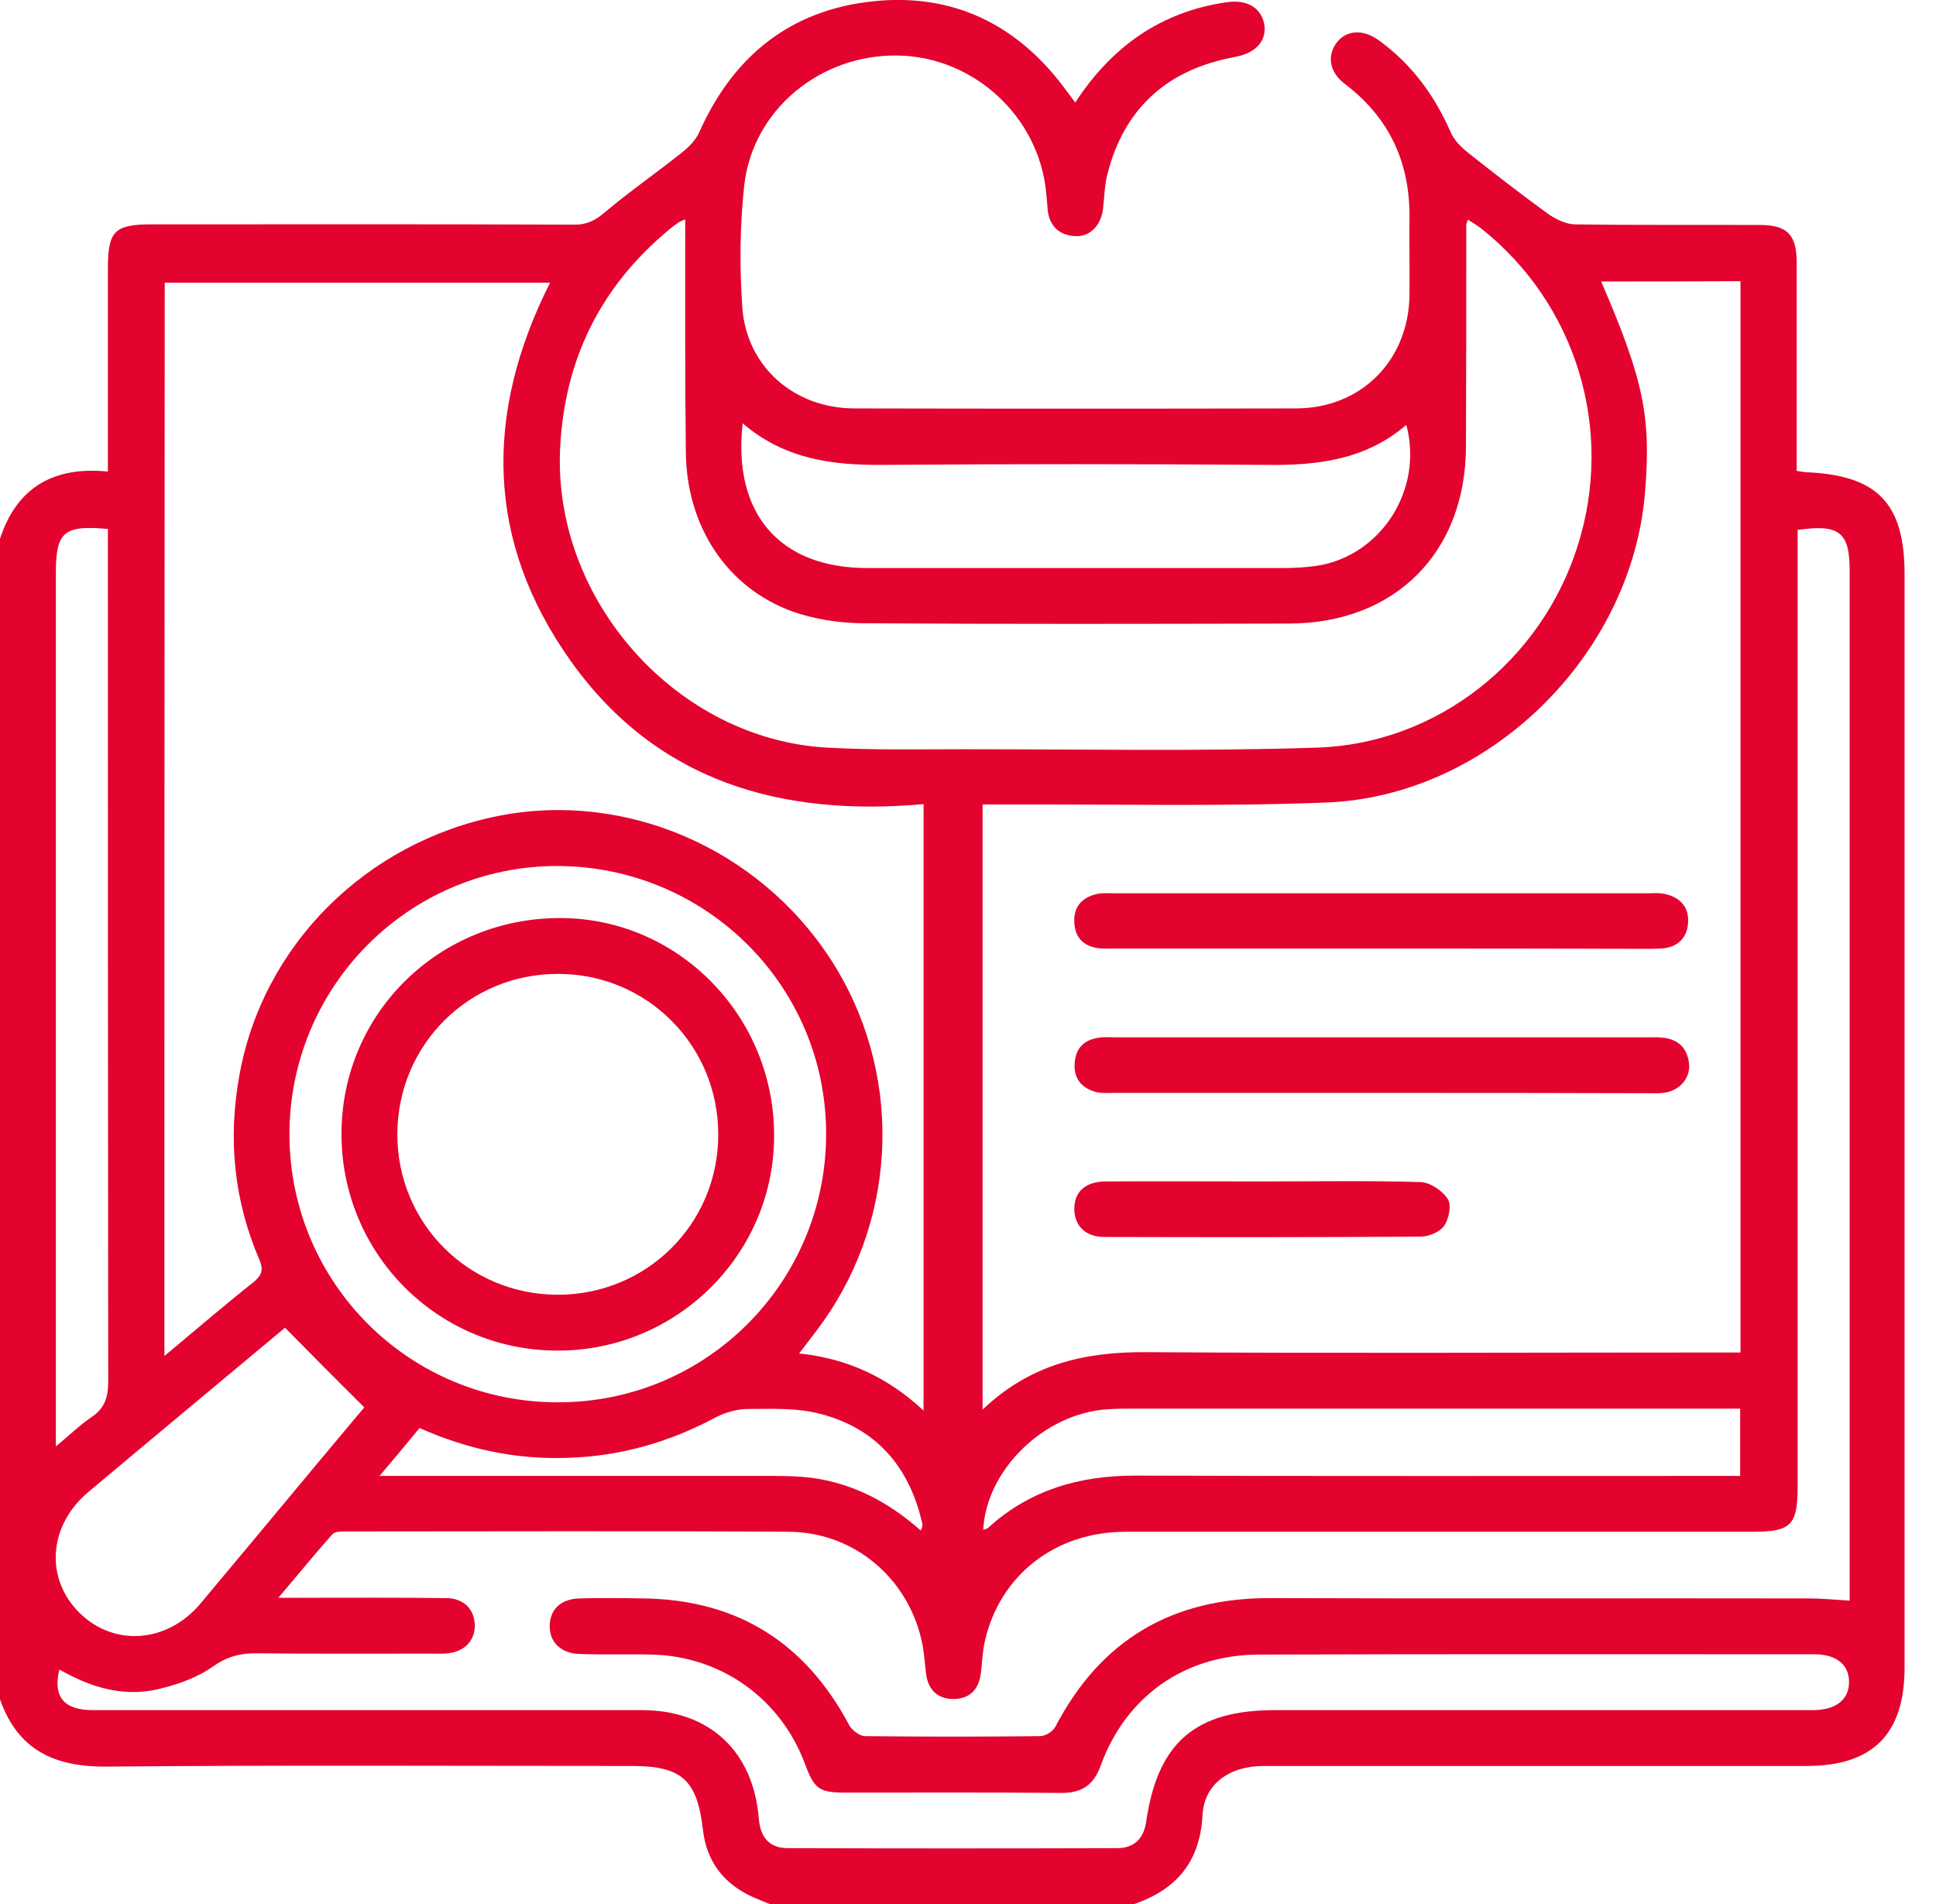 <svg width="61" height="60" viewBox="0 0 61 60" fill="none" xmlns="http://www.w3.org/2000/svg">
<g clip-path="url(#clip0_0_158)">
<path d="M0 53.55C0 41.36 0 29.17 0 16.98C0.53 15.35 1.7 14.69 3.4 14.86C3.4 12.67 3.4 10.57 3.4 8.46C3.4 7.27 3.61 7.07 4.8 7.07C9.23 7.07 13.67 7.06 18.1 7.08C18.5 7.08 18.77 6.94 19.07 6.68C19.84 6.03 20.68 5.45 21.47 4.82C21.7 4.64 21.93 4.41 22.04 4.15C23.11 1.76 24.91 0.31 27.52 0.04C30 -0.22 32.02 0.75 33.52 2.75C33.63 2.9 33.74 3.04 33.88 3.23C35.04 1.45 36.59 0.37 38.65 0.07C39.28 -0.02 39.72 0.23 39.83 0.74C39.93 1.25 39.6 1.65 38.98 1.78C38.88 1.8 38.79 1.82 38.69 1.84C36.69 2.27 35.41 3.48 34.9 5.46C34.8 5.83 34.8 6.23 34.75 6.62C34.67 7.14 34.31 7.48 33.85 7.44C33.36 7.4 33.07 7.12 33.01 6.62C33 6.43 32.98 6.24 32.96 6.04C32.72 3.67 30.69 1.8 28.31 1.75C25.87 1.7 23.72 3.44 23.45 5.84C23.31 7.11 23.3 8.42 23.39 9.7C23.53 11.57 25.03 12.86 26.9 12.87C31.55 12.88 36.2 12.88 40.85 12.87C42.89 12.86 44.38 11.36 44.41 9.31C44.42 8.51 44.4 7.71 44.41 6.91C44.44 5.15 43.79 3.72 42.38 2.65C41.9 2.29 41.81 1.79 42.09 1.38C42.39 0.95 42.92 0.9 43.43 1.26C44.47 2.01 45.2 3 45.71 4.17C45.82 4.43 46.06 4.66 46.29 4.84C47.1 5.48 47.91 6.11 48.75 6.72C49 6.9 49.32 7.06 49.61 7.07C51.56 7.1 53.52 7.08 55.47 7.09C56.3 7.09 56.6 7.4 56.61 8.22C56.61 9.72 56.61 11.23 56.61 12.73C56.61 13.43 56.61 14.13 56.61 14.84C56.74 14.86 56.82 14.87 56.89 14.88C59.15 14.97 60.01 15.85 60.01 18.1C60.01 29.58 60.01 41.07 60.01 52.55C60.01 54.64 59.01 55.65 56.93 55.65C51.23 55.65 45.52 55.65 39.82 55.65C38.73 55.65 37.94 56.22 37.89 57.2C37.81 58.67 37.07 59.54 35.74 60C31.91 60 28.08 60 24.25 60C24.07 59.93 23.89 59.85 23.72 59.78C22.81 59.37 22.27 58.67 22.15 57.68C21.97 56.09 21.49 55.65 19.91 55.65C14.39 55.65 8.86 55.62 3.34 55.67C1.72 55.68 0.56 55.15 0 53.55ZM50.45 8.87C51.79 11.98 52.03 13.13 51.83 15.54C51.4 20.66 46.91 25.09 41.79 25.29C38.44 25.42 35.07 25.34 31.72 25.35C31.47 25.35 31.22 25.35 30.96 25.35C30.96 31.72 30.96 38.02 30.96 44.42C32.46 42.99 34.17 42.6 36.09 42.61C42.1 42.65 48.12 42.62 54.13 42.62C54.36 42.62 54.59 42.62 54.84 42.62C54.84 31.33 54.84 20.11 54.84 8.86C53.38 8.87 51.94 8.87 50.45 8.87ZM5.18 42.73C6.19 41.89 7.07 41.13 7.98 40.41C8.25 40.19 8.31 40.02 8.17 39.69C7.37 37.83 7.18 35.89 7.54 33.9C8.27 29.79 11.53 26.54 15.71 25.71C19.71 24.92 23.89 26.73 26.16 30.21C28.44 33.71 28.34 38.27 25.92 41.67C25.7 41.98 25.46 42.28 25.18 42.65C26.69 42.81 27.96 43.39 29.1 44.45C29.1 38.04 29.1 31.75 29.1 25.34C24.62 25.74 20.7 24.64 17.99 20.84C15.29 17.05 15.26 13.02 17.33 8.91C13.25 8.91 9.23 8.91 5.19 8.91C5.18 20.14 5.18 31.34 5.18 42.73ZM1.87 52.61C1.66 53.48 2.02 53.89 2.93 53.89C8.69 53.89 14.46 53.89 20.22 53.89C22.36 53.89 23.74 55.19 23.91 57.32C23.96 57.91 24.25 58.24 24.83 58.24C28.29 58.25 31.75 58.25 35.2 58.24C35.72 58.24 36.03 57.95 36.11 57.43C36.47 54.92 37.65 53.89 40.18 53.89C45.83 53.89 51.47 53.89 57.12 53.89C57.85 53.89 58.26 53.56 58.26 53C58.26 52.46 57.86 52.13 57.17 52.13C51.33 52.13 45.49 52.12 39.65 52.14C37.32 52.15 35.47 53.46 34.68 55.64C34.45 56.27 34.07 56.51 33.41 56.5C31.16 56.48 28.92 56.49 26.67 56.49C25.8 56.49 25.66 56.39 25.35 55.55C24.58 53.52 22.72 52.19 20.54 52.14C19.78 52.12 19.02 52.15 18.25 52.12C17.66 52.1 17.3 51.73 17.32 51.21C17.34 50.71 17.67 50.39 18.25 50.37C18.93 50.35 19.62 50.36 20.3 50.37C23.25 50.42 25.38 51.77 26.76 54.37C26.85 54.53 27.09 54.71 27.26 54.71C29.1 54.73 30.93 54.73 32.77 54.71C32.93 54.71 33.17 54.57 33.25 54.42C34.68 51.67 36.94 50.35 40.03 50.36C45.68 50.38 51.32 50.36 56.97 50.37C57.39 50.37 57.81 50.41 58.28 50.44C58.28 50.23 58.28 50.02 58.28 49.81C58.28 39.2 58.28 28.6 58.28 17.99C58.28 16.77 57.96 16.51 56.64 16.7C56.64 16.92 56.64 17.15 56.64 17.38C56.64 27.2 56.64 37.03 56.64 46.85C56.64 48.07 56.43 48.27 55.21 48.27C48.63 48.27 42.04 48.27 35.46 48.27C33.25 48.27 31.5 49.64 31.03 51.72C30.95 52.06 30.95 52.42 30.9 52.76C30.83 53.25 30.54 53.54 30.04 53.54C29.54 53.54 29.25 53.25 29.18 52.76C29.16 52.61 29.15 52.45 29.13 52.29C28.93 50.03 27.11 48.28 24.85 48.27C20.2 48.24 15.55 48.26 10.9 48.26C10.75 48.26 10.55 48.26 10.47 48.35C9.92 48.97 9.4 49.61 8.77 50.35C9.14 50.35 9.35 50.35 9.56 50.35C11.06 50.35 12.57 50.34 14.07 50.36C14.61 50.37 14.93 50.7 14.96 51.18C14.98 51.68 14.65 52.05 14.1 52.1C13.95 52.12 13.79 52.11 13.63 52.11C11.79 52.11 9.96 52.12 8.12 52.1C7.6 52.09 7.17 52.19 6.72 52.51C6.27 52.83 5.72 53.04 5.18 53.18C4 53.52 2.92 53.21 1.87 52.61ZM21.59 6.91C21.45 6.98 21.39 6.99 21.35 7.03C21.24 7.11 21.13 7.19 21.03 7.28C18.91 9.06 17.79 11.34 17.65 14.1C17.4 18.88 21.3 23.3 26.07 23.56C27.51 23.64 28.96 23.61 30.41 23.61C34.1 23.61 37.8 23.68 41.49 23.56C45.29 23.44 48.57 20.82 49.71 17.2C50.87 13.54 49.67 9.58 46.67 7.2C46.54 7.1 46.4 7.02 46.25 6.92C46.22 7.01 46.2 7.05 46.2 7.08C46.2 9.4 46.2 11.73 46.19 14.05C46.19 17.4 43.97 19.64 40.62 19.65C36.13 19.66 31.63 19.67 27.14 19.64C26.41 19.63 25.65 19.51 24.97 19.27C22.9 18.52 21.63 16.58 21.61 14.25C21.58 11.82 21.59 9.4 21.59 6.91ZM17.61 44.19C22.28 44.18 26.04 40.39 26.03 35.71C26.02 31.05 22.23 27.29 17.54 27.29C12.88 27.3 9.11 31.09 9.12 35.77C9.14 40.45 12.92 44.21 17.61 44.19ZM23.4 13.34C23.08 16.2 24.58 17.9 27.32 17.9C31.69 17.9 36.07 17.9 40.44 17.9C40.79 17.9 41.14 17.88 41.49 17.83C43.51 17.52 44.86 15.43 44.31 13.39C43.03 14.49 41.52 14.67 39.92 14.65C35.88 14.62 31.84 14.62 27.79 14.65C26.21 14.66 24.72 14.47 23.4 13.34ZM54.83 44.39C54.57 44.39 54.34 44.39 54.11 44.39C48 44.39 41.88 44.39 35.77 44.39C35.48 44.39 35.18 44.39 34.89 44.41C32.9 44.54 31.07 46.32 30.98 48.21C31.04 48.19 31.1 48.18 31.14 48.14C32.45 46.95 34.01 46.5 35.76 46.5C41.89 46.52 48.03 46.51 54.16 46.51C54.38 46.51 54.61 46.51 54.83 46.51C54.83 45.76 54.83 45.11 54.83 44.39ZM8.98 41.84C7.03 43.47 4.9 45.24 2.78 47.02C1.53 48.07 1.41 49.74 2.5 50.82C3.59 51.9 5.26 51.78 6.31 50.54C7.55 49.06 8.78 47.58 10.02 46.09C10.57 45.44 11.11 44.78 11.48 44.35C10.62 43.5 9.83 42.7 8.98 41.84ZM1.76 45.58C2.2 45.22 2.52 44.9 2.88 44.66C3.3 44.38 3.41 44.03 3.41 43.53C3.4 34.8 3.4 26.07 3.4 17.35C3.4 17.12 3.4 16.89 3.4 16.67C2.01 16.54 1.76 16.76 1.76 18.06C1.76 26.98 1.76 35.91 1.76 44.83C1.76 45.04 1.76 45.25 1.76 45.58ZM29.01 48.23C29.04 48.16 29.06 48.12 29.06 48.09C29.07 48.05 29.06 48.01 29.05 47.97C28.64 46.2 27.59 45 25.83 44.55C25.11 44.36 24.32 44.4 23.57 44.4C23.24 44.4 22.88 44.5 22.58 44.65C21.11 45.44 19.56 45.89 17.89 45.94C16.27 46 14.72 45.67 13.22 45C12.82 45.49 12.43 45.95 11.96 46.51C12.35 46.51 12.56 46.51 12.77 46.51C16.63 46.51 20.5 46.51 24.36 46.51C24.77 46.51 25.18 46.52 25.58 46.57C26.9 46.75 28.02 47.35 29.01 48.23Z" fill="#E3032E"/>
<path d="M43.52 29.89C40.75 29.89 37.97 29.89 35.2 29.89C35 29.89 34.81 29.9 34.61 29.88C34.14 29.82 33.87 29.54 33.85 29.07C33.82 28.59 34.08 28.29 34.53 28.18C34.71 28.13 34.92 28.15 35.11 28.15C40.71 28.15 46.32 28.15 51.92 28.15C52.1 28.15 52.28 28.13 52.45 28.17C52.93 28.27 53.22 28.58 53.19 29.07C53.16 29.56 52.86 29.85 52.36 29.89C52.19 29.9 52.01 29.9 51.83 29.9C49.07 29.89 46.3 29.89 43.52 29.89Z" fill="#E3032E"/>
<path d="M43.55 34.44C40.74 34.44 37.93 34.44 35.11 34.44C34.92 34.44 34.71 34.46 34.53 34.41C34.08 34.29 33.83 33.99 33.86 33.51C33.89 33.03 34.16 32.76 34.63 32.7C34.8 32.67 34.98 32.69 35.16 32.69C40.75 32.69 46.33 32.69 51.92 32.69C52.08 32.69 52.23 32.68 52.39 32.7C52.89 32.75 53.17 33.04 53.22 33.53C53.26 33.99 52.91 34.38 52.41 34.44C52.24 34.46 52.06 34.45 51.88 34.45C49.1 34.44 46.32 34.44 43.55 34.44Z" fill="#E3032E"/>
<path d="M39.79 37.23C41.45 37.23 43.11 37.2 44.76 37.25C45.06 37.26 45.45 37.52 45.62 37.79C45.74 37.98 45.65 38.42 45.5 38.63C45.36 38.83 45.01 38.97 44.75 38.97C41.44 38.99 38.12 38.99 34.8 38.98C34.19 38.98 33.85 38.62 33.85 38.09C33.85 37.56 34.19 37.24 34.82 37.23C36.48 37.22 38.13 37.23 39.79 37.23Z" fill="#E3032E"/>
<path d="M17.51 42.56C13.74 42.53 10.73 39.46 10.76 35.68C10.79 31.89 13.87 28.9 17.7 28.93C21.43 28.96 24.44 32.08 24.39 35.87C24.35 39.59 21.26 42.6 17.51 42.56ZM17.56 40.8C20.37 40.81 22.63 38.57 22.63 35.76C22.64 32.95 20.39 30.69 17.59 30.69C14.78 30.68 12.53 32.92 12.52 35.73C12.51 38.54 14.75 40.79 17.56 40.8Z" fill="#E3032E"/>
</g>
<defs>
<clipPath id="clip0_0_158">
<rect width="60.02" height="60" fill="white"/>
</clipPath>
</defs>
</svg>
